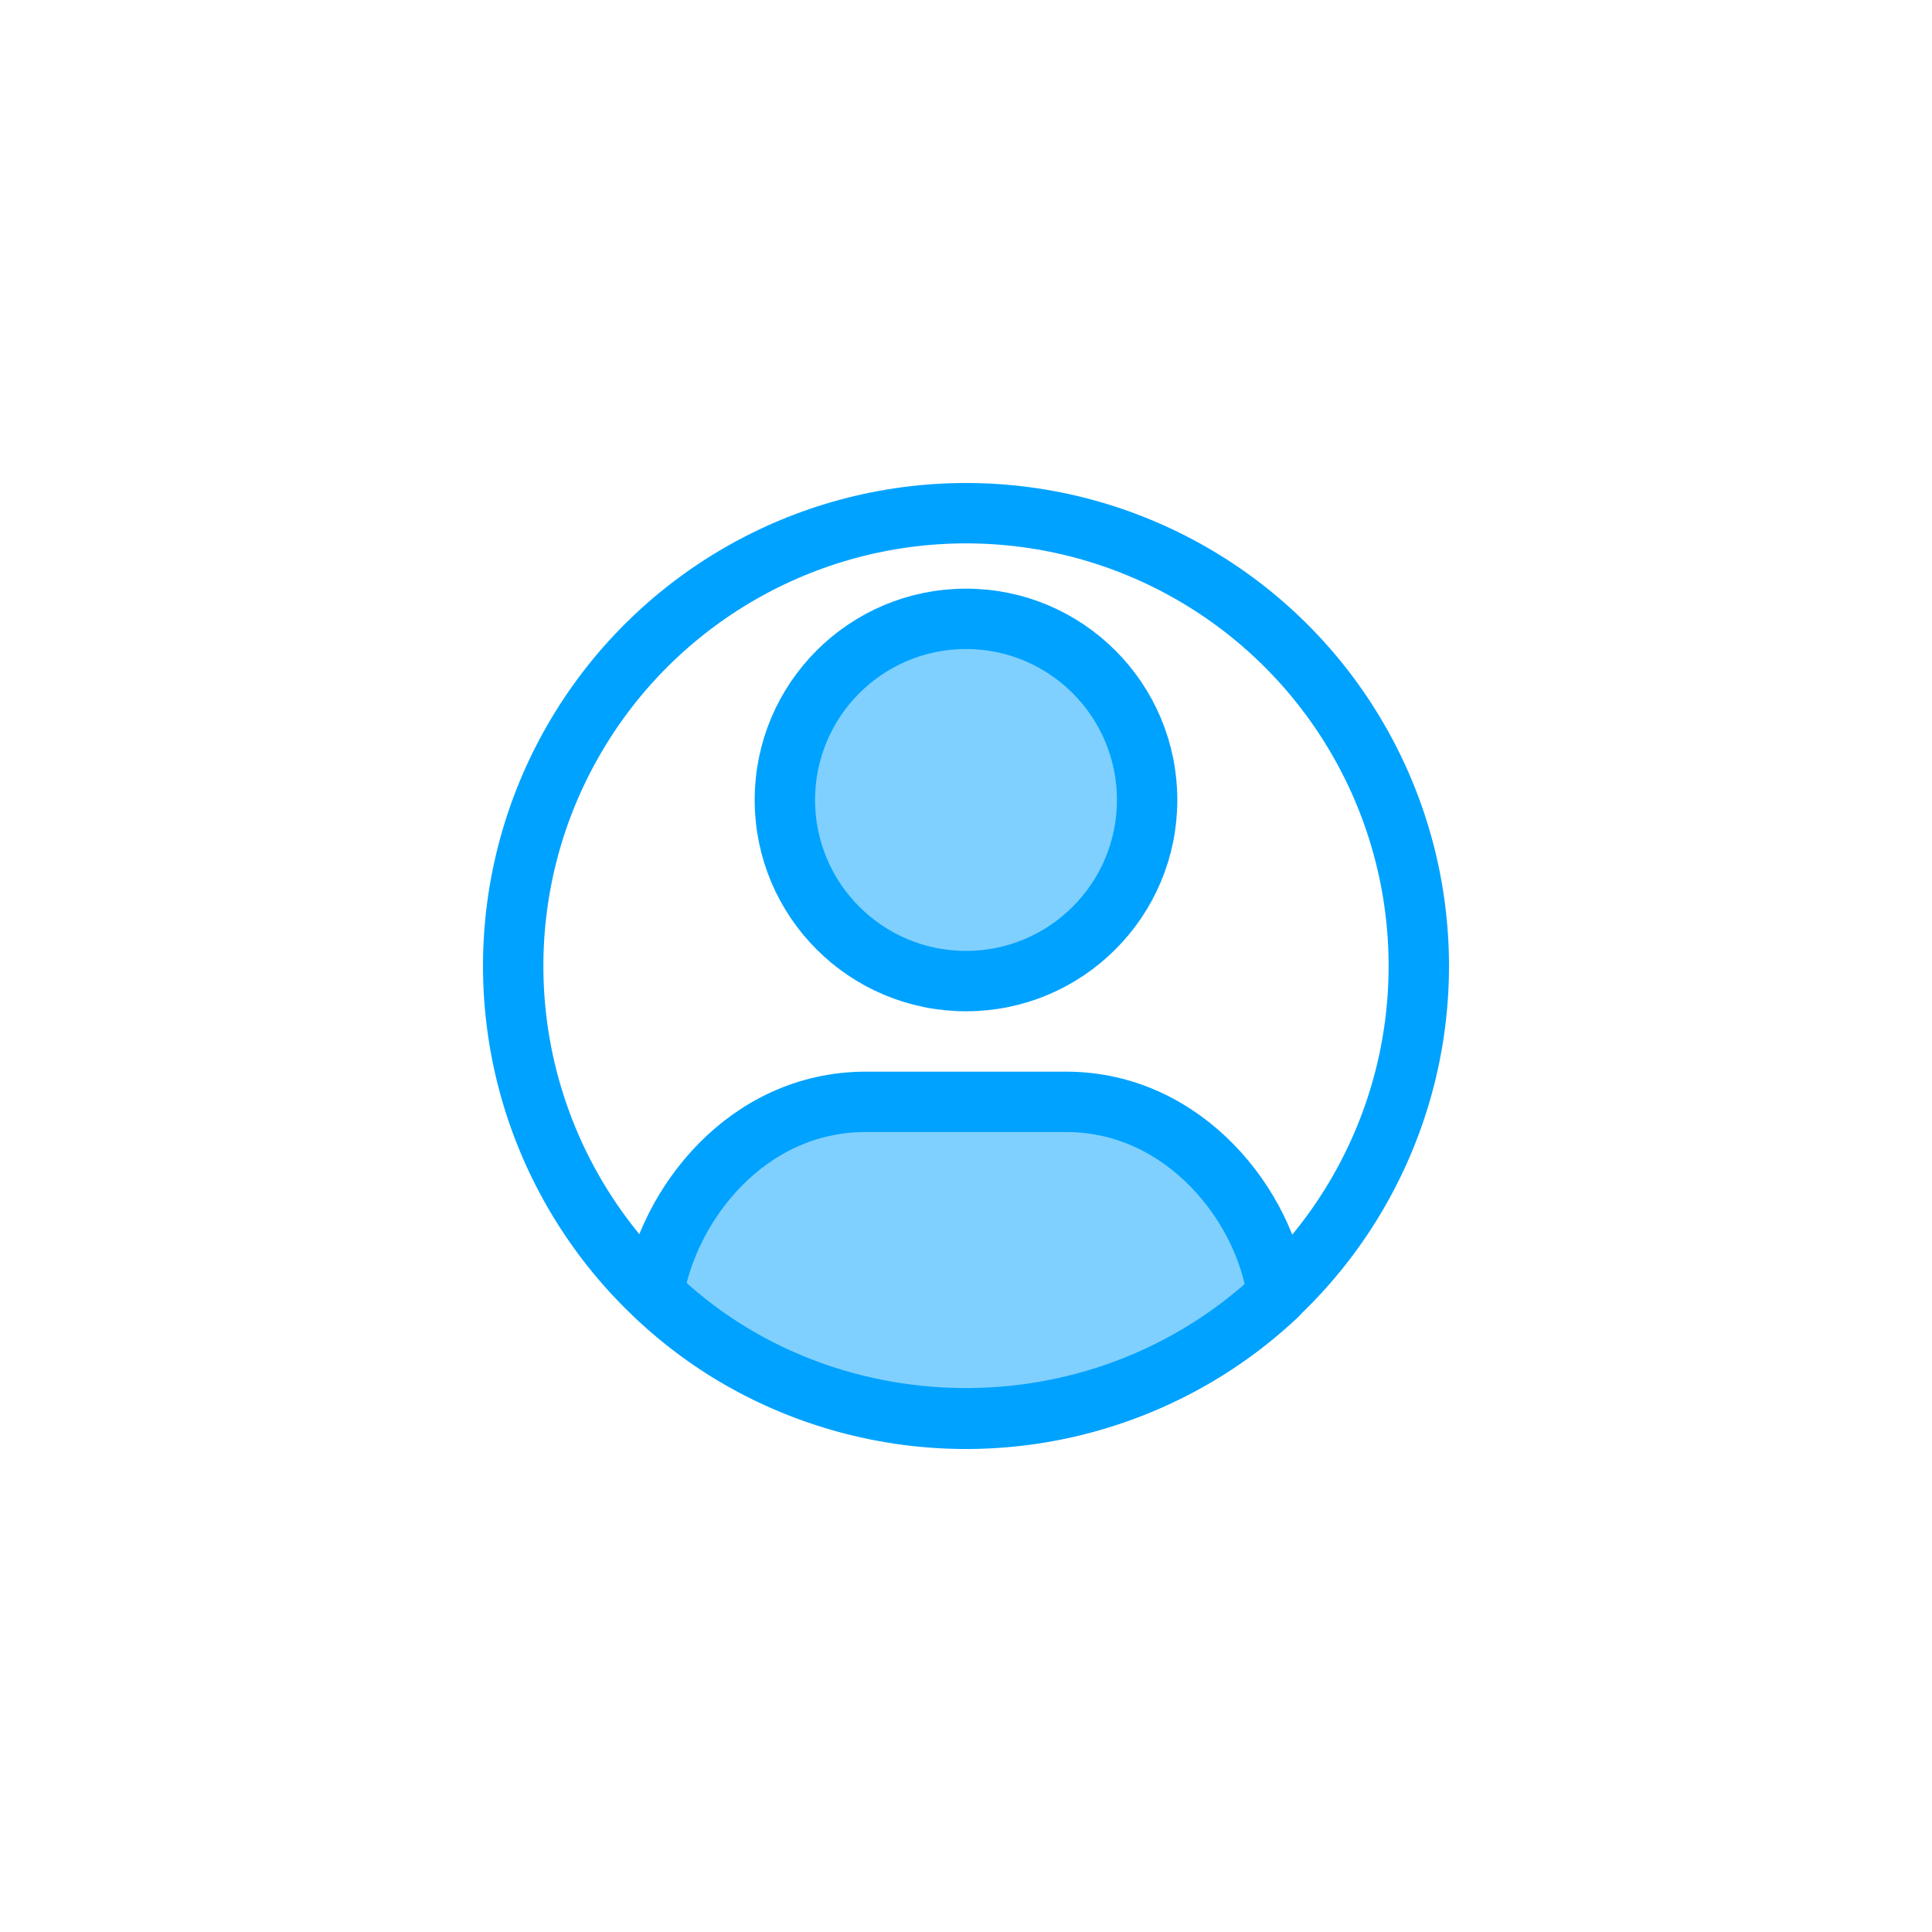 <svg id="efnZE87Rbcd1" xmlns="http://www.w3.org/2000/svg" xmlns:xlink="http://www.w3.org/1999/xlink" viewBox="0 0 128 128" shape-rendering="geometricPrecision" text-rendering="geometricPrecision"><g id="efnZE87Rbcd2"><g id="efnZE87Rbcd3"><circle id="efnZE87Rbcd4" r="30" transform="matrix(0 1 -1 0 64 64)" fill="none" stroke="rgb(0,162,255)" stroke-width="4" stroke-linecap="round" stroke-linejoin="round" stroke-dasharray="188.5"/><circle id="efnZE87Rbcd5" r="12" transform="matrix(1 0 0 1 64 53)" fill="rgb(127,208,255)" stroke="rgb(0,162,255)" stroke-width="4" stroke-linecap="round" stroke-linejoin="round"/><path id="efnZE87Rbcd6" d="M84.622,85.815C72.773,96.97,54.329,96.423,43.304,85.694C44.271,79.819,49.47,73,57.37,73L70.63,73C78.53,73,83.868,79.977,84.622,85.815Z" fill="rgb(127,208,255)" stroke="rgb(0,162,255)" stroke-width="4" stroke-linejoin="round"/></g></g></svg>